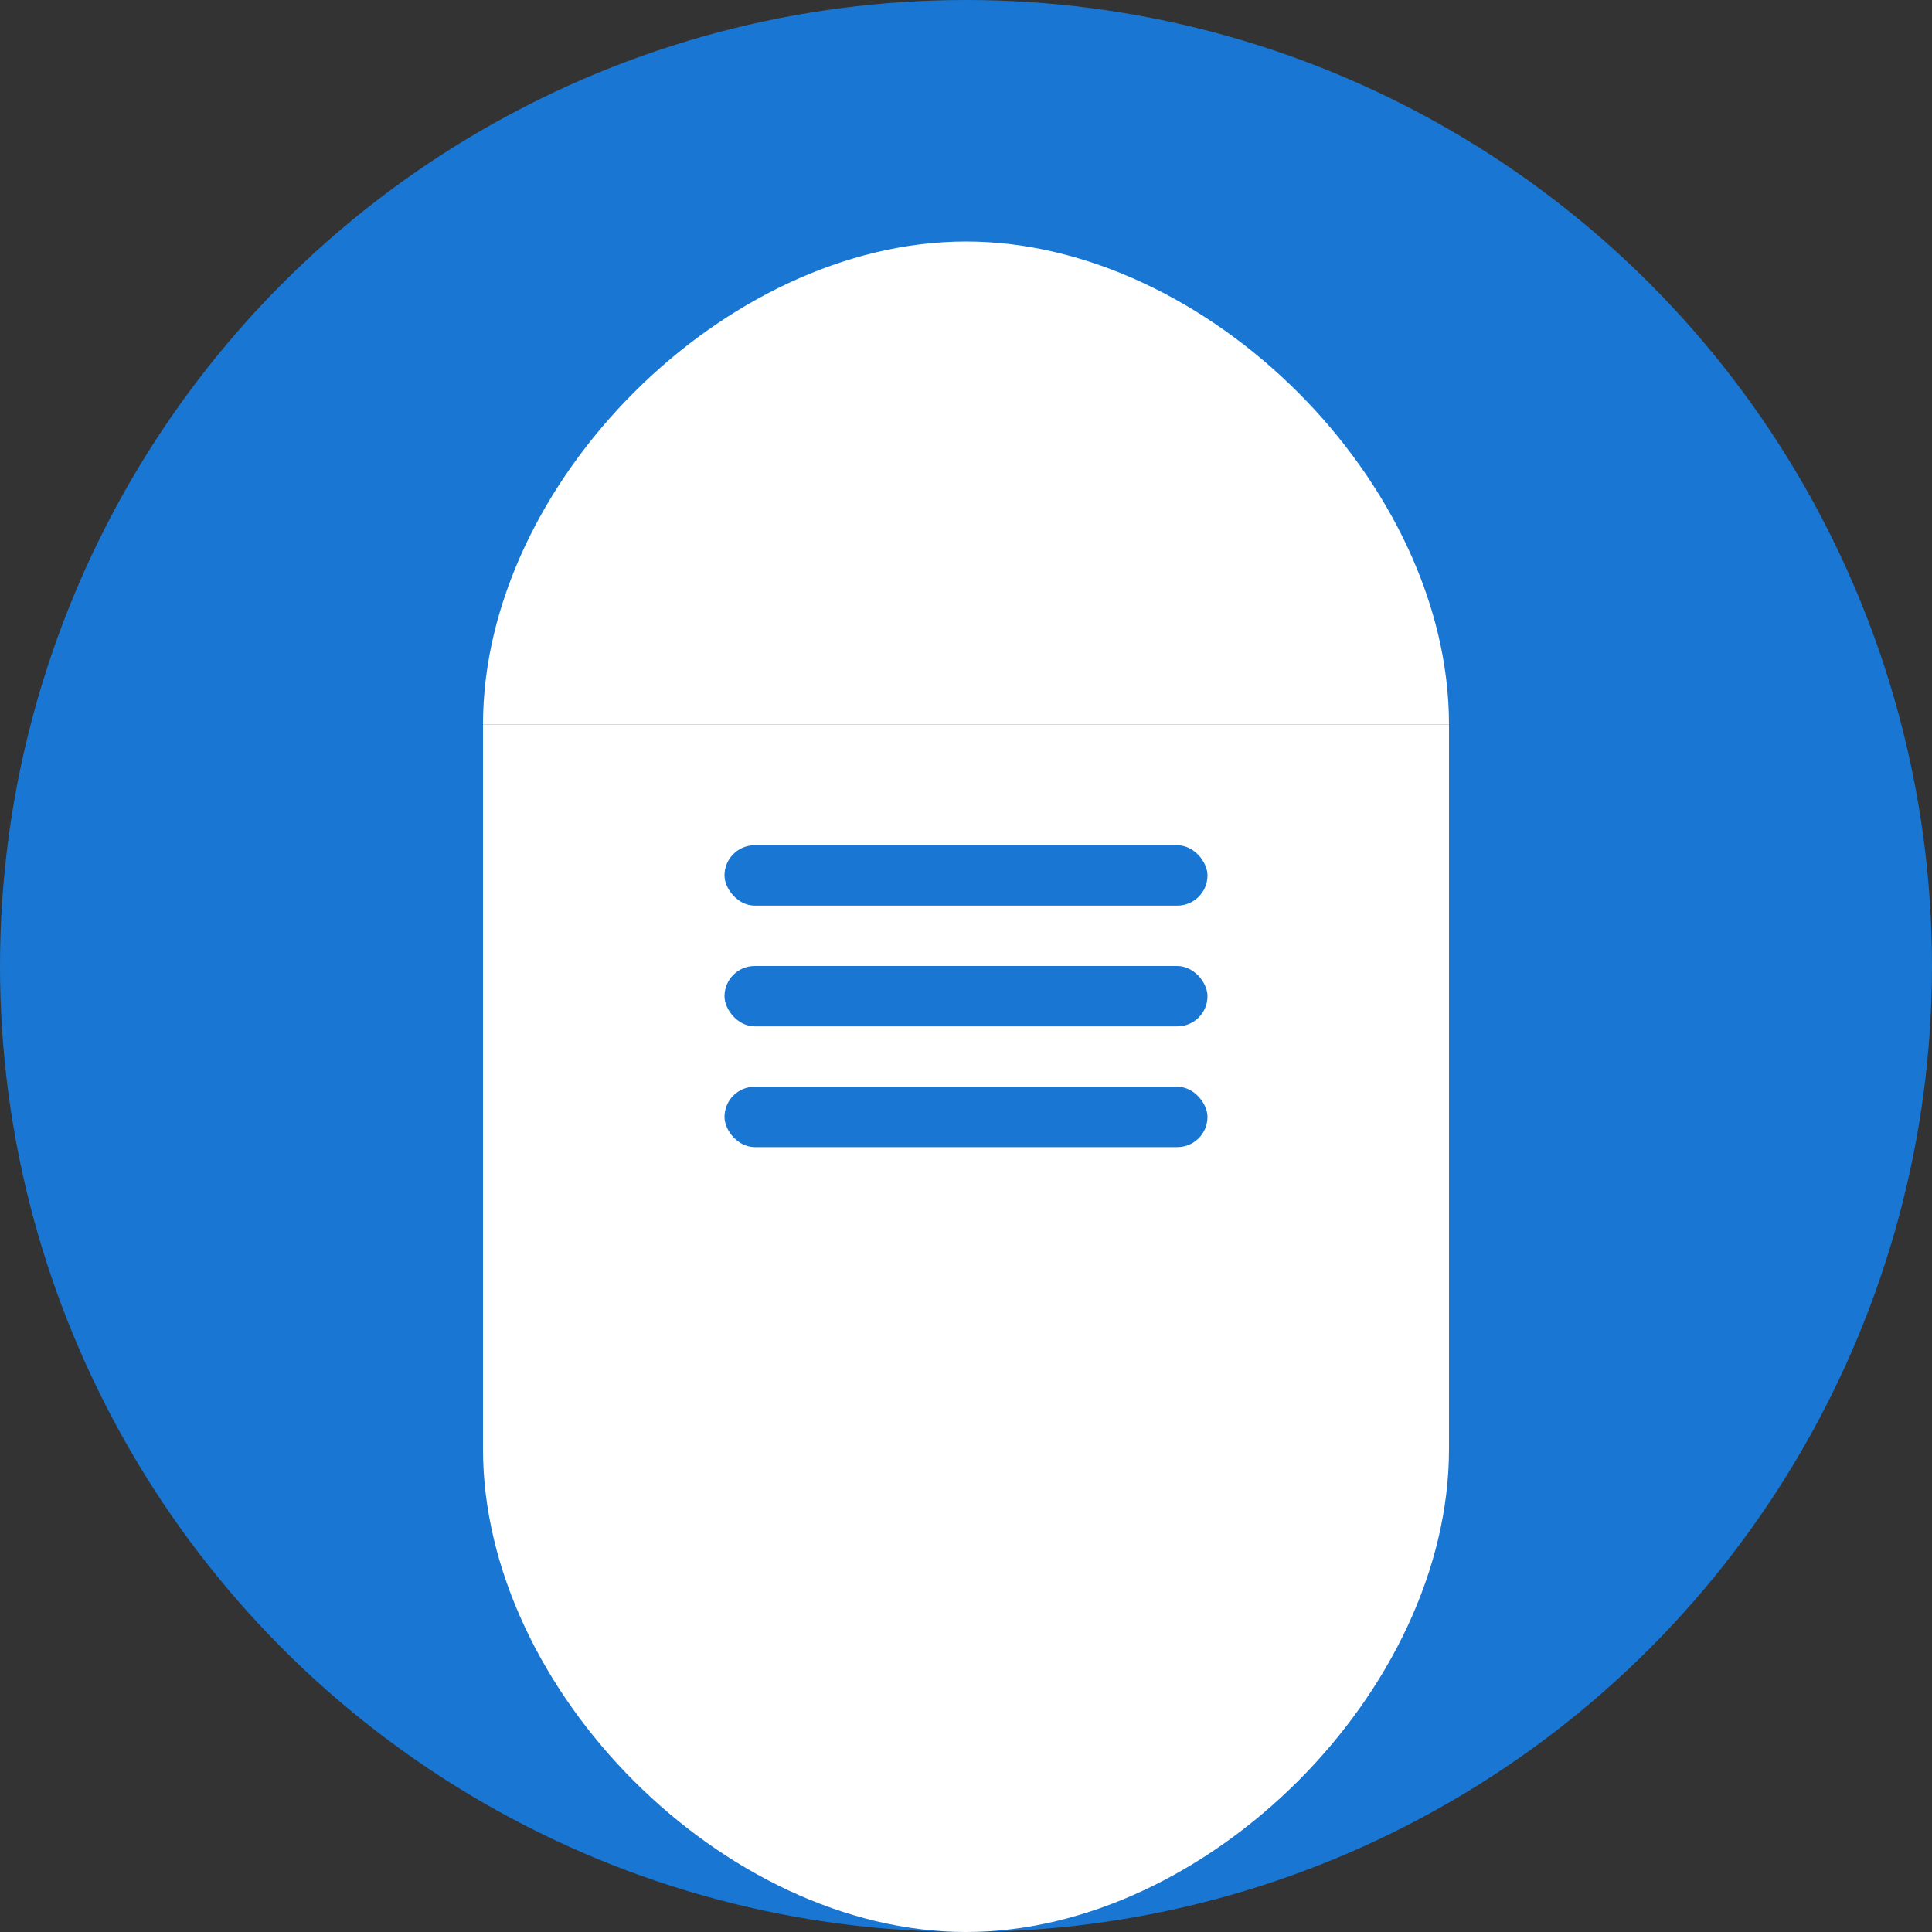 <?xml version="1.0" encoding="UTF-8"?>
<svg width="512" height="512" viewBox="0 0 512 512" fill="none" xmlns="http://www.w3.org/2000/svg">
  <rect x="0" y="0" width="512" height="512" fill="#333333" stroke="none"/>
  <!-- Background Circle -->
  <circle cx="256" cy="256" r="256" fill="#1976d2"/>
  
  <!-- Food Basket -->
  <path d="M384 192H128C128 128 192 64 256 64C320 64 384 128 384 192Z" fill="white"/>
  <path d="M384 192H128V384C128 448 192 512 256 512C320 512 384 448 384 384V192Z" fill="white"/>
  
  <!-- Food Items -->
  <rect x="192" y="224" width="128" height="16" rx="8" fill="#1976d2"/>
  <rect x="192" y="256" width="128" height="16" rx="8" fill="#1976d2"/>
  <rect x="192" y="288" width="128" height="16" rx="8" fill="#1976d2"/>
</svg> 